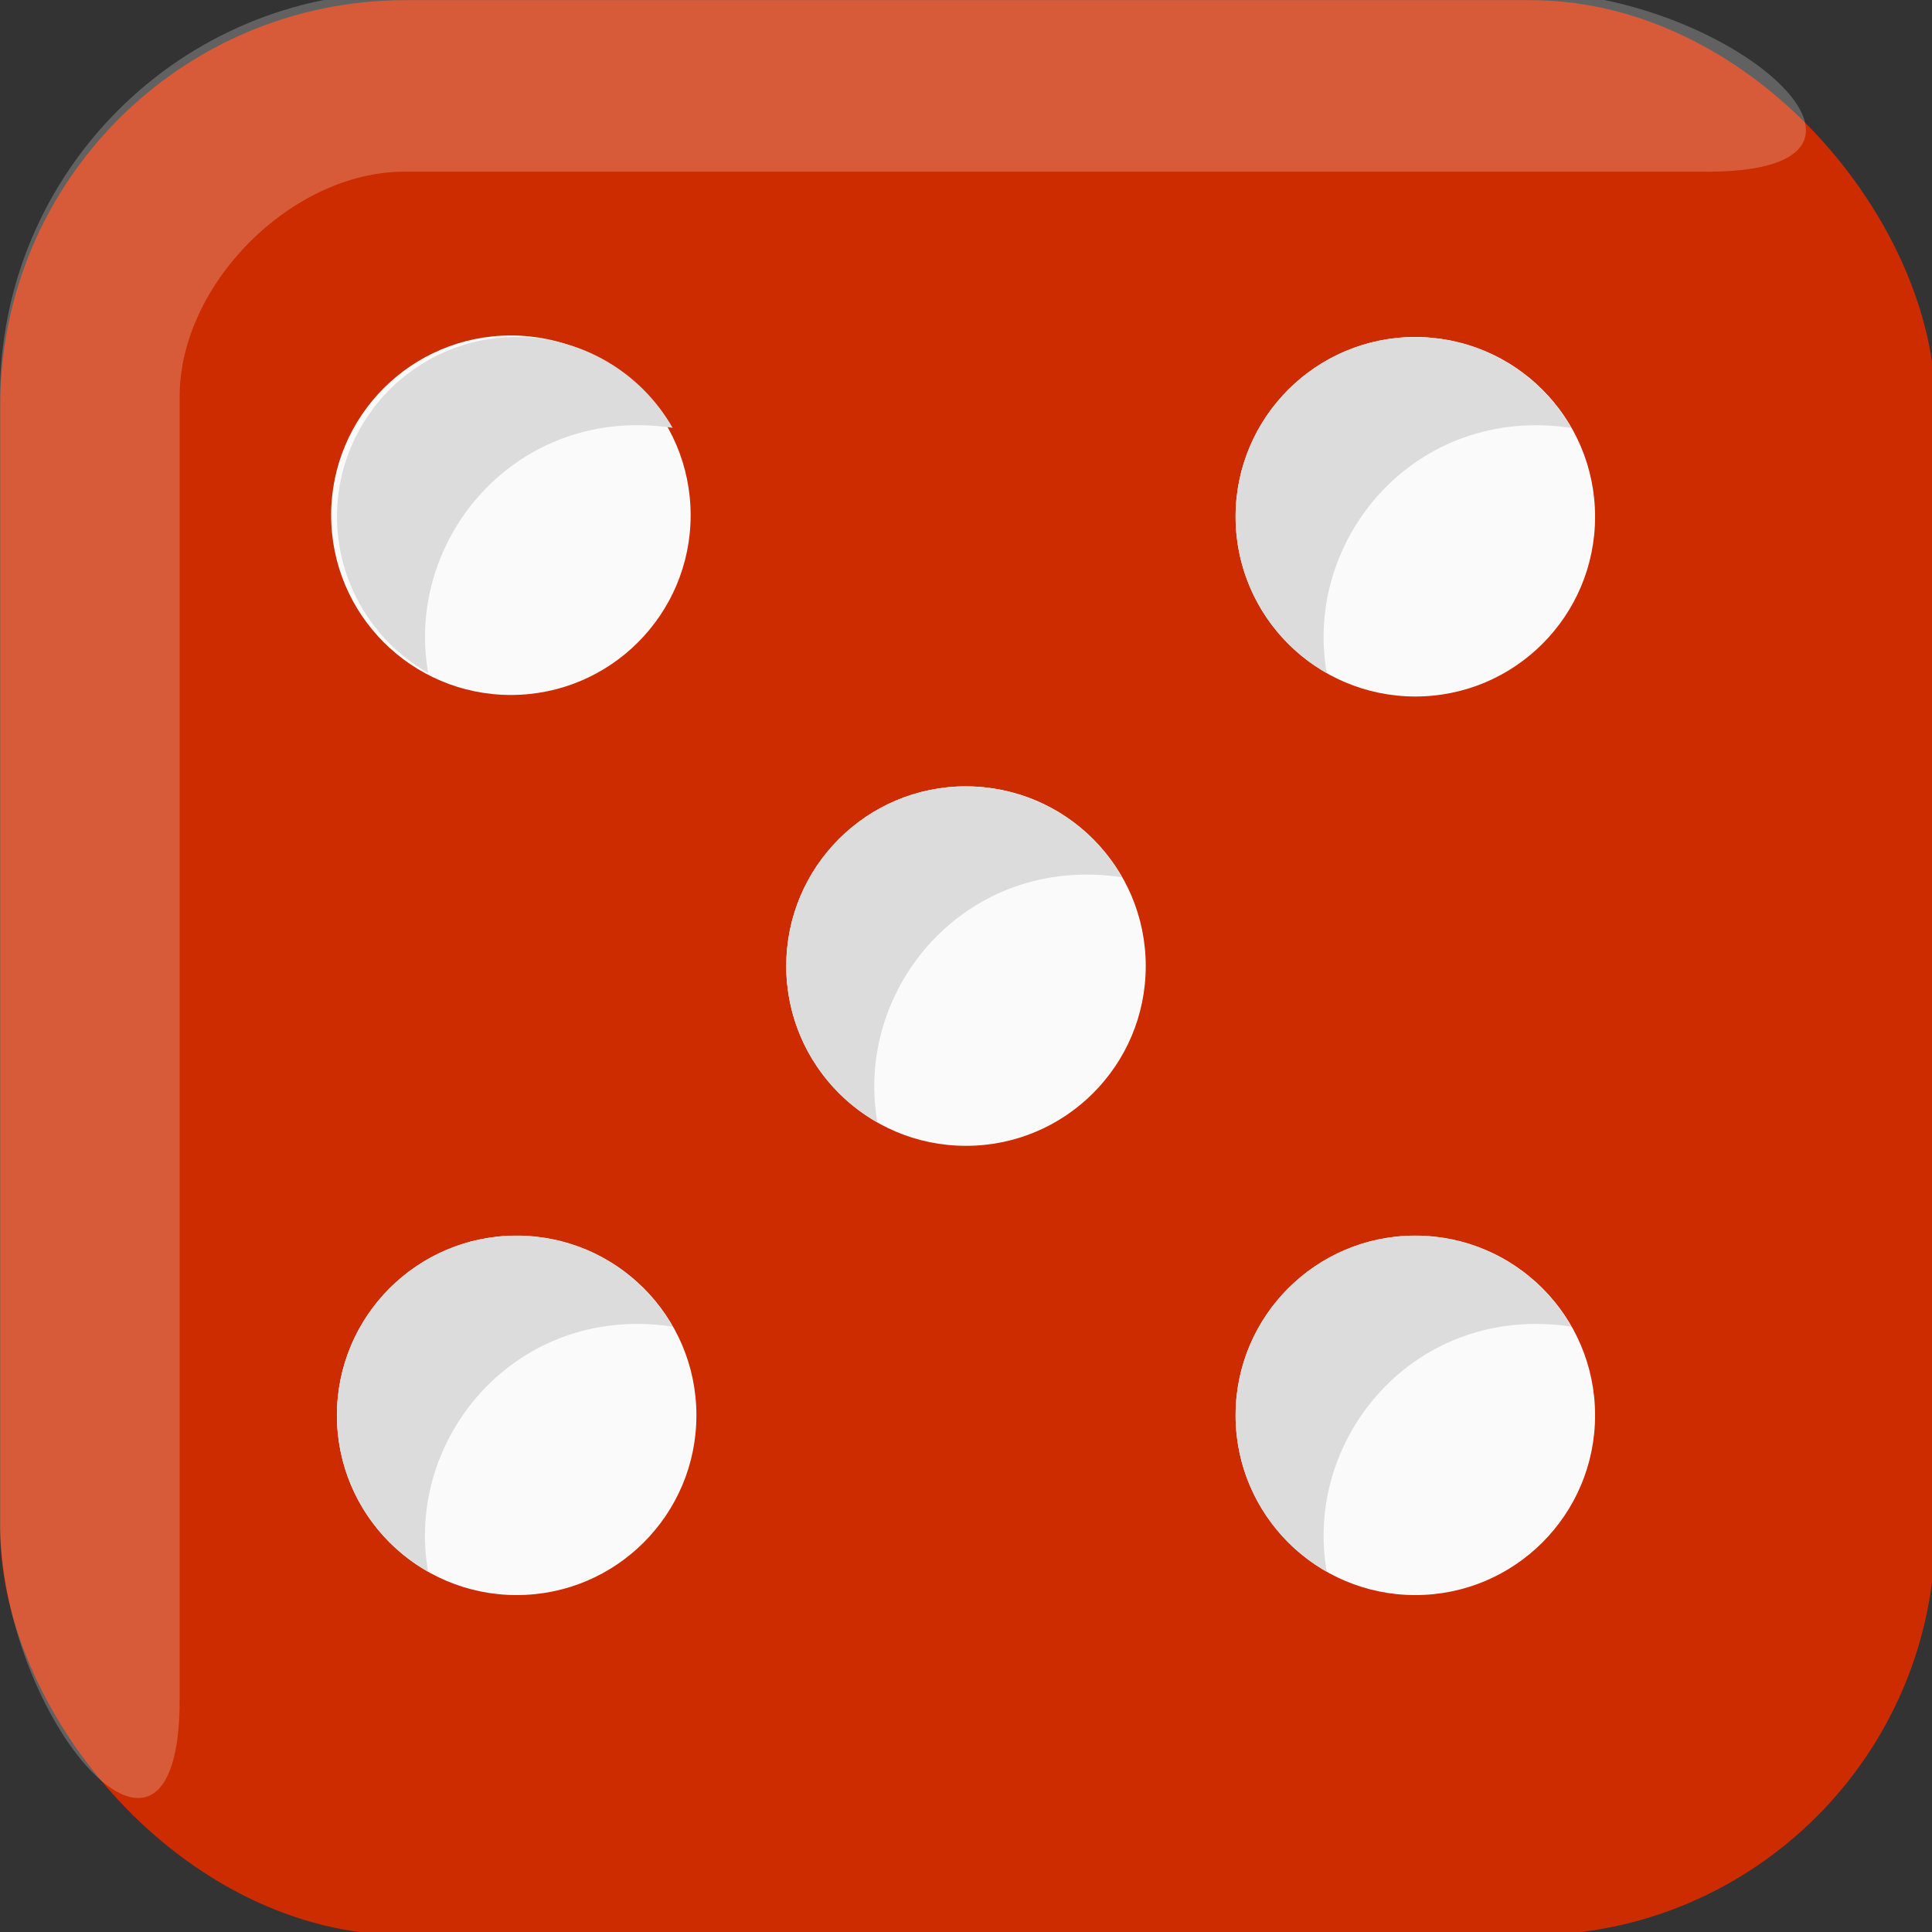 <?xml version="1.0" encoding="UTF-8" standalone="no"?>
<svg
   xmlns:dc="http://purl.org/dc/elements/1.1/"
   xmlns:cc="http://creativecommons.org/ns#"
   xmlns:rdf="http://www.w3.org/1999/02/22-rdf-syntax-ns#"
   xmlns:svg="http://www.w3.org/2000/svg"
   xmlns="http://www.w3.org/2000/svg"
   xmlns:sodipodi="http://sodipodi.sourceforge.net/DTD/sodipodi-0.dtd"
   xmlns:inkscape="http://www.inkscape.org/namespaces/inkscape"
   width="5.375pc"
   height="5.375pc"
   viewBox="0 0 22.754 22.754"
   version="1.1"
   id="svg1619"
   inkscape:version="1.0.1 (3bc2e813f5, 2020-09-07)"
   sodipodi:docname="dice_side5.svg">
  <rect x="0" y="0" width="22.754" height="22.754" fill="#333333" stroke="none"/>
  <defs
     id="defs1613" />
  <sodipodi:namedview
     id="base"
     pagecolor="#ffffff"
     bordercolor="#666666"
     borderopacity="1.0"
     inkscape:pageopacity="0.0"
     inkscape:pageshadow="2"
     inkscape:zoom="2.8"
     inkscape:cx="75.627267"
     inkscape:cy="78.512123"
     inkscape:document-units="pc"
     inkscape:current-layer="layer1"
     inkscape:document-rotation="0"
     showgrid="false"
     units="pc"
     fit-margin-top="0"
     fit-margin-left="0"
     fit-margin-right="0"
     fit-margin-bottom="0"
     inkscape:window-width="1366"
     inkscape:window-height="728"
     inkscape:window-x="0"
     inkscape:window-y="0"
     inkscape:window-maximized="0" />
  <g
     inkscape:label="Vrstva 1"
     inkscape:groupmode="layer"
     id="layer1"
     transform="translate(-67.242,-90.676)">
    <g
       id="g2299">
      <g
         id="g875"
         transform="matrix(0.265,0,0,0.265,65.39,88.823)"
         style="fill:#cc2c00;fill-opacity:1">
        <rect
           x="7"
           y="7"
           width="86"
           height="86"
           rx="18"
           ry="18"
           fill="#f4081e"
           style="fill:#cc2c00;fill-opacity:1;paint-order:normal"
           id="rect869" />
        <circle
           cx="30"
           cy="30"
           fill="#fafafa"
           style="fill:#cc2c00;fill-opacity:1;paint-order:normal"
           id="ellipse871"
           r="8" />
        <path
           d="m 30,22 c -4.418,0 -8,3.582 -8,8 0.002,2.881 1.552,5.538 4.059,6.957 C 25,31 30,24.997 36.939,26.047 c -1.42,-2.496 -4.07,-4.039 -6.941,-4.043 z"
           fill="#dcdcdc"
           style="fill:#cc2c00;fill-opacity:1;paint-order:normal"
           id="path873" />
      </g>
      <path
         d="m 72.004,90.582 c -2.638,0 -4.763,2.124 -4.763,4.763 v 13.229 c 0,2.381 2.117,4.763 2.117,2.117 V 95.344 c 0,-1.323 1.323,-2.646 2.646,-2.646 h 15.346 c 2.646,0 0.265,-2.117 -2.117,-2.117 z"
         fill="#ffffff"
         fill-opacity="0.226"
         style="stroke-width:0.265;paint-order:normal"
         id="path877" />
      <g
         id="g2281">
        <circle
           cx="83.911"
           cy="96.762"
           fill="#fafafa"
           style="stroke-width:0.265;paint-order:normal"
           id="ellipse879"
           r="2.117" />
        <path
           d="m 83.911,94.645 c -1.169,0 -2.117,0.948 -2.117,2.117 4.49e-4,0.762 0.411,1.465 1.074,1.841 -0.28,-1.576 1.043,-3.164 2.879,-2.887 -0.376,-0.66 -1.077,-1.069 -1.836,-1.07 z"
           fill="#dcdcdc"
           style="stroke-width:0.265;paint-order:normal"
           id="path881" />
        <circle
           cx="73.327"
           cy="107.345"
           fill="#fafafa"
           style="stroke-width:0.265;paint-order:normal"
           id="ellipse883"
           r="2.117" />
        <path
           d="m 73.327,105.229 c -1.169,0 -2.117,0.948 -2.117,2.117 4.5e-4,0.762 0.411,1.465 1.074,1.841 -0.28,-1.576 1.043,-3.164 2.879,-2.887 -0.376,-0.66 -1.077,-1.069 -1.836,-1.07 z"
           fill="#dcdcdc"
           style="stroke-width:0.265;paint-order:normal"
           id="path885" />
        <circle
           cx="83.911"
           cy="107.345"
           fill="#fafafa"
           style="stroke-width:0.265;paint-order:normal"
           id="ellipse887"
           r="2.117" />
        <path
           d="m 83.911,105.229 c -1.169,0 -2.117,0.948 -2.117,2.117 4.49e-4,0.762 0.411,1.465 1.074,1.841 -0.28,-1.576 1.043,-3.164 2.879,-2.887 -0.376,-0.66 -1.077,-1.069 -1.836,-1.07 z"
           fill="#dcdcdc"
           style="stroke-width:0.265;paint-order:normal"
           id="path889" />
        <circle
           cx="78.619"
           cy="102.054"
           fill="#fafafa"
           style="stroke-width:0.265;paint-order:normal"
           id="ellipse891"
           r="2.117" />
        <path
           d="m 78.619,99.937 c -1.169,0 -2.117,0.948 -2.117,2.117 4.5e-4,0.762 0.411,1.465 1.074,1.841 -0.28,-1.576 1.043,-3.164 2.879,-2.887 -0.376,-0.66 -1.077,-1.069 -1.836,-1.07 z"
           fill="#dcdcdc"
           style="stroke-width:0.265;paint-order:normal"
           id="path893" />
        <circle
           cx="73.259"
           cy="96.744"
           fill="#fafafa"
           style="stroke-width:0.265;paint-order:normal"
           id="circle943"
           r="2.117" />
        <path
           d="m 73.328,94.644 c -1.169,0 -2.117,0.948 -2.117,2.117 4.49e-4,0.762 0.411,1.465 1.074,1.841 -0.28,-1.576 1.043,-3.164 2.879,-2.887 -0.376,-0.66 -1.077,-1.069 -1.836,-1.07 z"
           fill="#dcdcdc"
           style="stroke-width:0.265;paint-order:normal"
           id="path945" />
      </g>
    </g>
  </g>
</svg>
